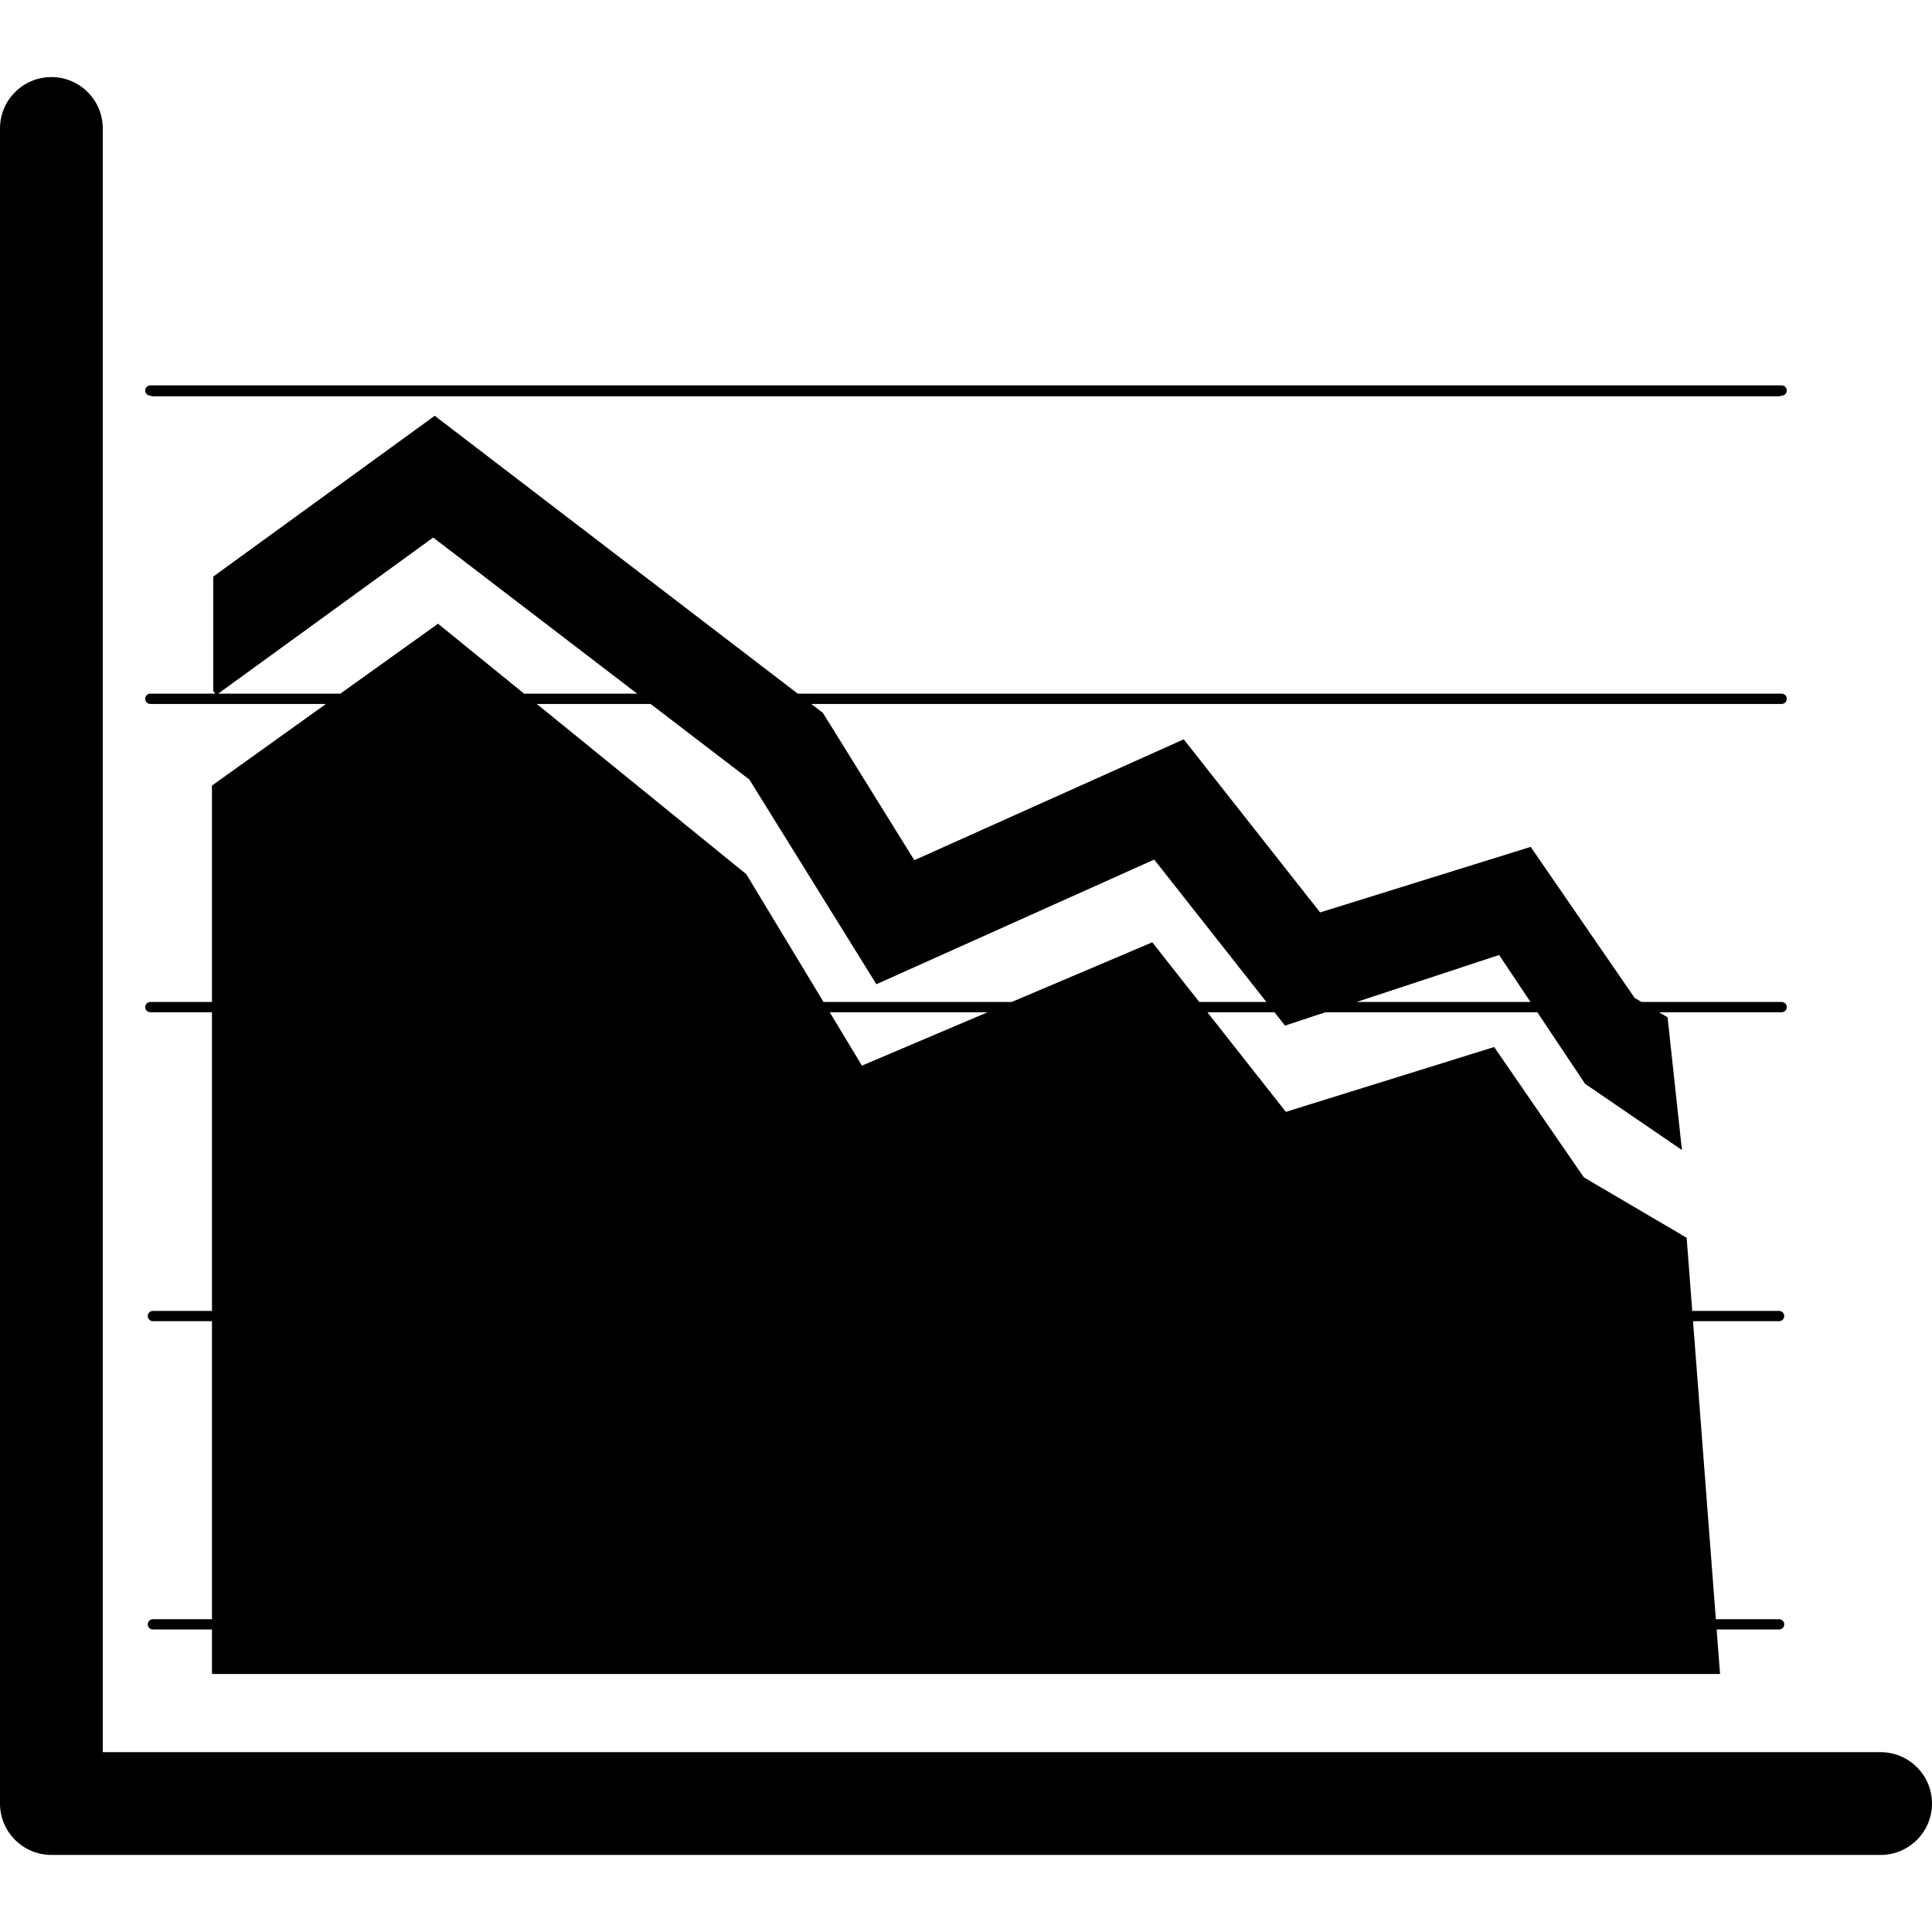 <?xml version="1.0" encoding="iso-8859-1"?>
<!-- Generator: Adobe Illustrator 18.0.0, SVG Export Plug-In . SVG Version: 6.00 Build 0)  -->
<!DOCTYPE svg PUBLIC "-//W3C//DTD SVG 1.1//EN" "http://www.w3.org/Graphics/SVG/1.1/DTD/svg11.dtd">
<svg version="1.1" id="Capa_1" xmlns="http://www.w3.org/2000/svg" xmlns:xlink="http://www.w3.org/1999/xlink" x="0px" y="0px"
	 viewBox="0 0 376 376" style="enable-background:new 0 0 376 376;" xml:space="preserve">
<g>
	<path d="M366,341H20V25c0-5.523-4.477-10-10-10S0,19.477,0,25v326c0,5.523,4.477,10,10,10h356c5.523,0,10-4.477,10-10
		C376,345.477,371.523,341,366,341z"/>
	<path d="M41.25,195H29.258c-0.552,0-1,0.447-1,1c0,0.553,0.448,1,1,1H41.25v58.126H29.758c-0.552,0-1,0.447-1,1s0.448,1,1,1H41.25
		v58H29.758c-0.552,0-1,0.447-1,1s0.448,1,1,1H41.25v8.656h293.5l-0.663-8.656h12.155c0.552,0,1-0.447,1-1s-0.448-1-1-1h-12.308
		l-4.441-58h16.749c0.552,0,1-0.447,1-1s-0.448-1-1-1H329.34l-1.09-14.238l-20-11.75l-17.462-25.371l-40.538,12.621L234.975,197
		h13.061l2.047,2.599l7.878-2.599h41.228l9.299,13.931l18.846,12.883l-2.796-25.837L322.875,197h23.867c0.552,0,1-0.447,1-1
		c0-0.553-0.448-1-1-1h-27.271l-1.341-0.788l-20.234-29.397l-40.978,12.757l-26.543-33.689l-52.432,23.528l-17.787-28.667
		L157.876,137h188.866c0.552,0,1-0.447,1-1c0-0.553-0.448-1-1-1H155.264l-70.66-54.083L41.5,112.214v12.412v2v7.846L41.884,135
		H29.258c-0.552,0-1,0.447-1,1c0,0.553,0.448,1,1,1h34.185L41.25,152.888V195z M167.75,207.388L161.476,197h30.728L167.75,207.388z
		 M297.854,195h-33.829l27.725-9.145L297.854,195z M42.457,135l41.848-30.386L124.004,135h-22.001L85.25,121.388L66.236,135H42.457z
		 M126.617,137l19.228,14.717l24.713,39.833l54.068-24.263L246.46,195h-13.061l-9.149-11.612L196.913,195h-36.645l-15.018-24.862
		L104.465,137H126.617z"/>
	<path d="M29.258,77h0.041c0.139,0.074,0.291,0.126,0.459,0.126h316.484c0.168,0,0.32-0.052,0.46-0.126h0.04c0.552,0,1-0.447,1-1
		c0-0.553-0.448-1-1-1H29.258c-0.552,0-1,0.447-1,1C28.258,76.553,28.706,77,29.258,77z"/>
</g>
<g>
</g>
<g>
</g>
<g>
</g>
<g>
</g>
<g>
</g>
<g>
</g>
<g>
</g>
<g>
</g>
<g>
</g>
<g>
</g>
<g>
</g>
<g>
</g>
<g>
</g>
<g>
</g>
<g>
</g>
</svg>
